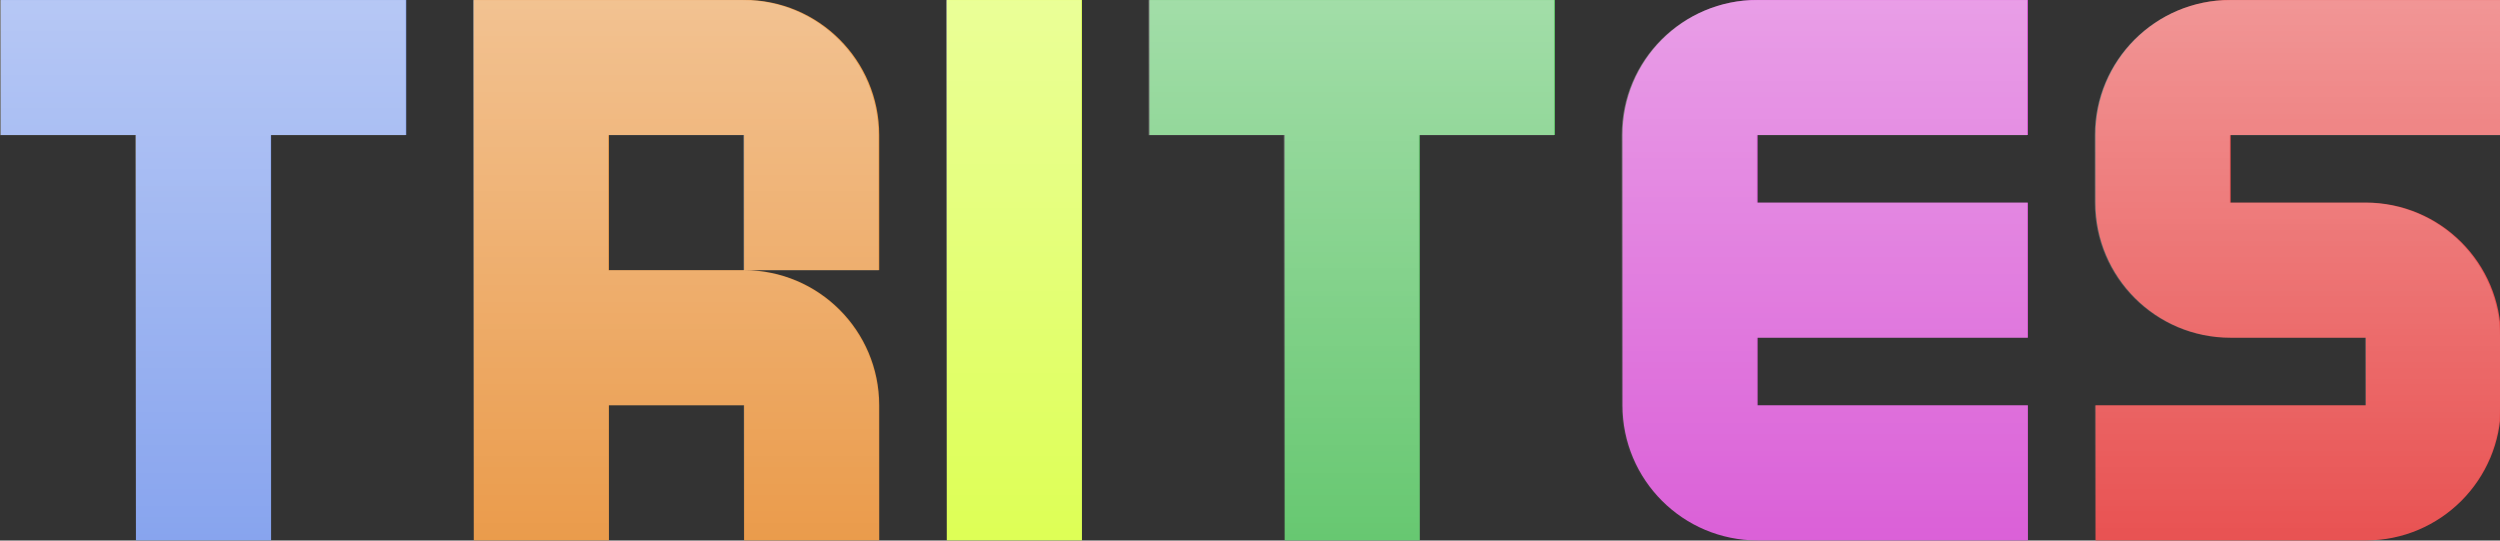 <?xml version="1.0" encoding="UTF-8" standalone="no"?>
<!-- Created with Inkscape (http://www.inkscape.org/) -->

<svg
   xmlns:dc="http://purl.org/dc/elements/1.1/"
   xmlns:cc="http://creativecommons.org/ns#"
   xmlns:rdf="http://www.w3.org/1999/02/22-rdf-syntax-ns#"
   xmlns:svg="http://www.w3.org/2000/svg"
   xmlns="http://www.w3.org/2000/svg"
   xmlns:xlink="http://www.w3.org/1999/xlink"
   xmlns:sodipodi="http://sodipodi.sourceforge.net/DTD/sodipodi-0.dtd"
   xmlns:inkscape="http://www.inkscape.org/namespaces/inkscape"
   width="303.562"
   height="65.637"
   id="svg3363"
   version="1.1"
   inkscape:version="0.48.1 "
   sodipodi:docname="New document 2">
  <rect width="100%" height="100%" fill="#333333" stroke="none"/>
  <defs
     id="defs3365">
    <linearGradient
       inkscape:collect="always"
       xlink:href="#linearGradient4920"
       id="linearGradient4577"
       gradientUnits="userSpaceOnUse"
       gradientTransform="matrix(1.118,0,0,1.118,-526.427,149.055)"
       x1="699.654"
       y1="-206.426"
       x2="699.654"
       y2="-53.453" />
    <linearGradient
       inkscape:collect="always"
       id="linearGradient4920">
      <stop
         style="stop-color:#ffffff;stop-opacity:1;"
         offset="0"
         id="stop4922" />
      <stop
         style="stop-color:#ffffff;stop-opacity:0;"
         offset="1"
         id="stop4924" />
    </linearGradient>
    <linearGradient
       y2="-53.453"
       x2="699.654"
       y1="-206.426"
       x1="699.654"
       gradientTransform="matrix(1.118,0,0,1.118,-526.427,149.055)"
       gradientUnits="userSpaceOnUse"
       id="linearGradient3361"
       xlink:href="#linearGradient4920"
       inkscape:collect="always" />
  </defs>
  <sodipodi:namedview
     id="base"
     pagecolor="#ffffff"
     bordercolor="#666666"
     borderopacity="1.0"
     inkscape:pageopacity="0.0"
     inkscape:pageshadow="2"
     inkscape:zoom="0.49497475"
     inkscape:cx="139.86188"
     inkscape:cy="-76.864421"
     inkscape:document-units="px"
     inkscape:current-layer="layer1"
     showgrid="false"
     fit-margin-top="0"
     fit-margin-left="0"
     fit-margin-right="0"
     fit-margin-bottom="0"
     inkscape:window-width="469"
     inkscape:window-height="455"
     inkscape:window-x="100"
     inkscape:window-y="100"
     inkscape:window-maximized="0" />
  <g
     inkscape:label="Layer 1"
     inkscape:groupmode="layer"
     id="layer1"
     transform="translate(-125.362,-285.258)">
    <g
       id="g4559"
       transform="translate(-485.712,402.836)">
      <g
         transform="matrix(1.118,0,0,1.118,-3.479,9.989)"
         id="g4898">
        <path
           style="fill:#86a3ee;fill-opacity:1;stroke:none"
           d="m 549.777,-114.119 0,14.678 14.678,0 0,44.033 14.678,0 0,-44.033 14.678,0 0,-14.678 -44.033,0 z"
           id="path4803"
           inkscape:connector-curvature="0" />
        <path
           style="fill:#ea9a49;fill-opacity:1;stroke:none"
           d="m 601.149,-114.119 0,14.678 0,14.678 0,14.678 0,14.678 14.678,0 0,-14.678 14.678,0 0,14.678 14.678,0 0,-14.678 c 0,-8.106 -6.571,-14.678 -14.678,-14.678 l -14.678,0 0,-14.678 14.678,0 0,14.678 14.678,0 0,-14.678 c 0,-8.106 -6.571,-14.678 -14.678,-14.678 l -14.678,0 -14.678,0 z"
           id="path4801"
           inkscape:connector-curvature="0" />
        <path
           style="fill:#ddff53;fill-opacity:1;stroke:none"
           d="m 652.522,-114.119 0,58.711 14.678,0 0,-58.711 -14.678,0 z"
           id="path4799"
           inkscape:connector-curvature="0" />
        <path
           style="fill:#65c76f;fill-opacity:1;stroke:none"
           d="m 674.538,-114.119 0,14.678 14.678,0 0,44.033 14.678,0 0,-44.033 14.678,0 0,-14.678 -44.033,0 z"
           id="path4797"
           inkscape:connector-curvature="0" />
        <path
           style="fill:#da5ed7;fill-opacity:1;stroke:none"
           d="m 740.588,-114.119 c -8.106,0 -14.678,6.571 -14.678,14.678 l 0,7.339 0,14.678 0,7.339 c 0,8.106 6.571,14.678 14.678,14.678 l 29.356,0 0,-14.678 -29.356,0 0,-7.339 29.356,0 0,-14.678 -29.356,0 0,-7.339 29.356,0 0,-14.678 -29.356,0 z"
           id="path4795"
           inkscape:connector-curvature="0" />
        <path
           style="fill:#e85050;fill-opacity:1;stroke:none"
           d="m 791.961,-114.119 c -8.106,0 -14.678,6.571 -14.678,14.678 l 0,7.339 c 0,8.106 6.571,14.678 14.678,14.678 l 14.678,0 0,7.339 -29.356,0 0,14.678 29.356,0 c 8.106,0 14.678,-6.571 14.678,-14.678 l 0,-7.339 c 0,-8.106 -6.571,-14.678 -14.678,-14.678 l -14.678,0 0,-7.339 29.356,0 0,-14.678 -29.356,0 z"
           id="rect4732"
           inkscape:connector-curvature="0" />
      </g>
      <path
         inkscape:connector-curvature="0"
         transform="translate(522.949,-139.066)"
         id="path4908"
         d="m 88.125,21.5 0,16.406 16.406,0 0,49.219 16.438,0 0,-49.219 16.406,0 0,-16.406 -49.25,0 z m 57.438,0 0,16.406 0,16.406 0,16.406 0,16.406 16.406,0 0,-16.406 16.406,0 0,16.406 16.406,0 0,-16.406 c 0,-9.062 -7.345,-16.406 -16.406,-16.406 l -16.406,0 0,-16.406 16.406,0 0,16.406 16.406,0 0,-16.406 C 194.781,28.845 187.437,21.5 178.375,21.5 l -16.406,0 -16.406,0 z m 57.438,0 0,65.625 16.406,0 0,-65.625 L 203,21.5 z m 24.594,0 0,16.406 16.406,0 0,49.219 16.406,0 0,-49.219 16.406,0 0,-16.406 -49.219,0 z m 73.844,0 c -9.062,0 -16.406,7.345 -16.406,16.406 l 0,8.188 0,16.406 0,8.219 c 0,9.062 7.345,16.406 16.406,16.406 l 32.812,0 0,-16.406 -32.812,0 0,-8.219 32.812,0 0,-16.406 -32.812,0 0,-8.188 32.812,0 0,-16.406 -32.812,0 z m 57.438,0 c -9.062,0 -16.406,7.345 -16.406,16.406 l 0,8.188 c 0,9.062 7.345,16.406 16.406,16.406 l 16.406,0 0,8.219 -32.812,0 0,16.406 32.812,0 c 9.062,0 16.406,-7.345 16.406,-16.406 l 0,-8.219 c 0,-9.062 -7.345,-16.406 -16.406,-16.406 l -16.406,0 0,-8.188 32.812,0 0,-16.406 -32.812,0 z"
         style="fill:url(#linearGradient3361);fill-opacity:1;stroke:none" />
    </g>
  </g>
</svg>
